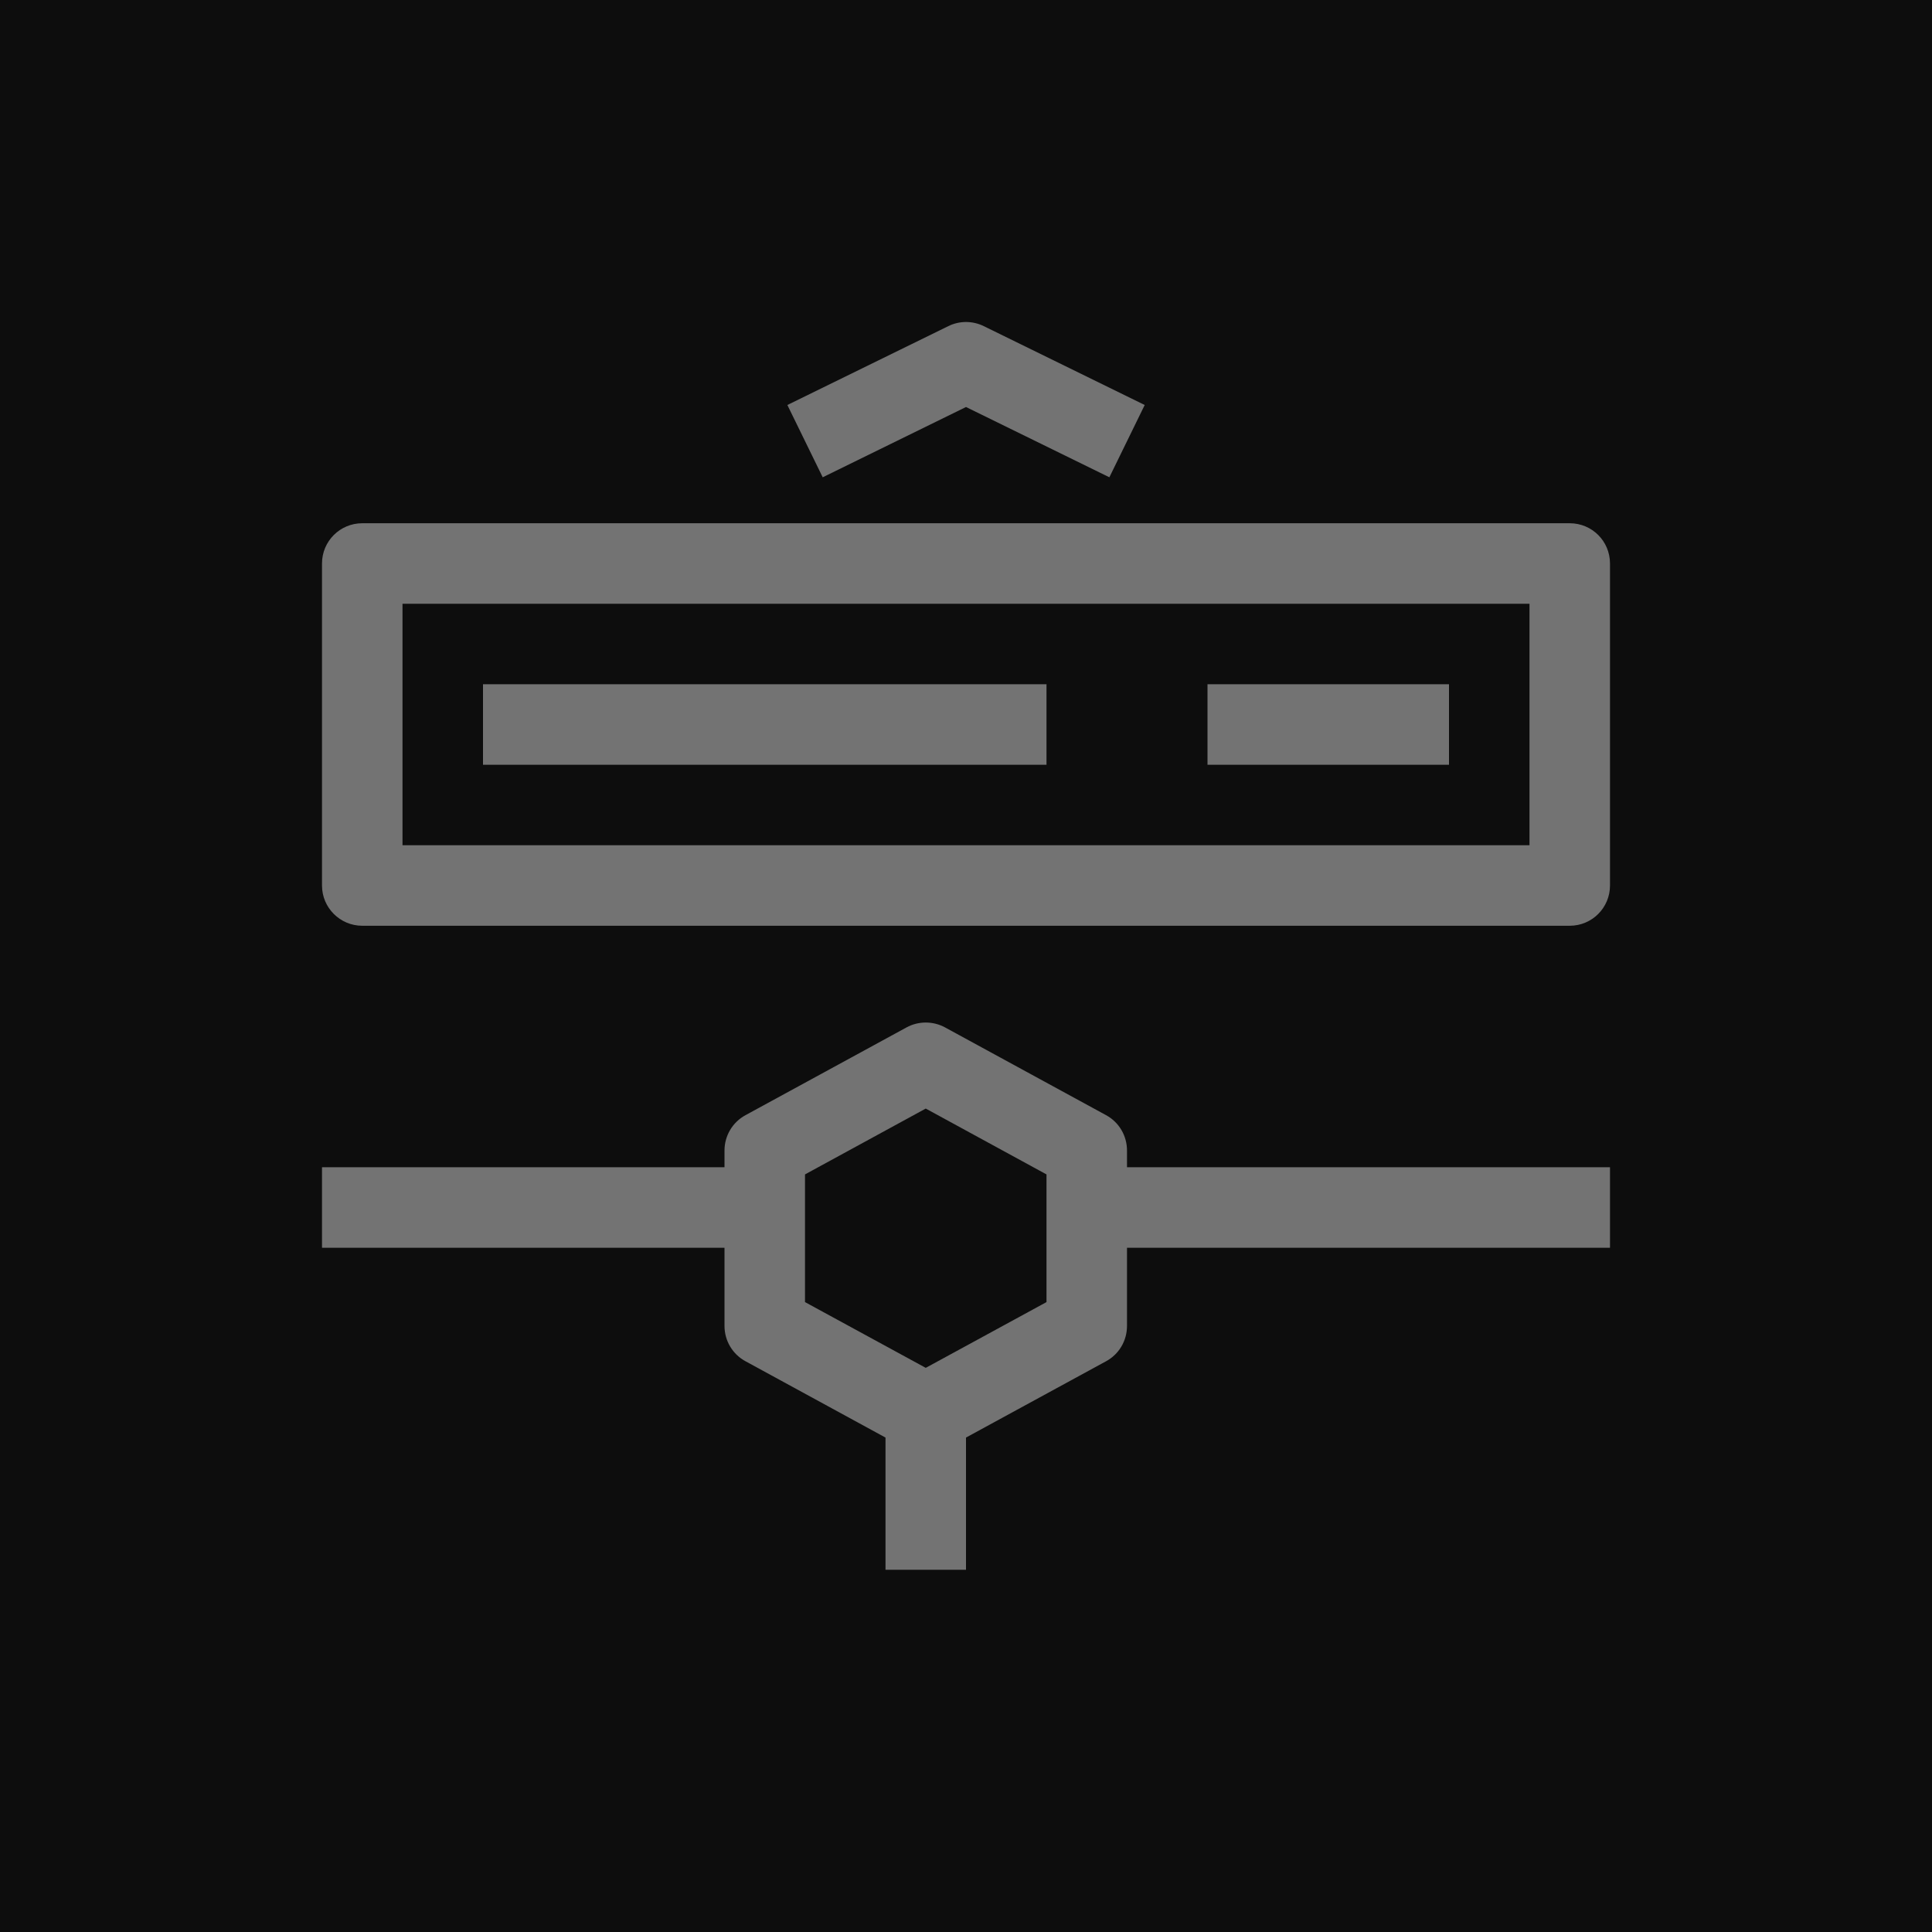 <?xml version="1.0" encoding="UTF-8"?>
<svg width="24px" height="24px" viewBox="0 0 24 24" version="1.1" xmlns="http://www.w3.org/2000/svg" xmlns:xlink="http://www.w3.org/1999/xlink">
    <title>Icon-Architecture/16/Arch_AWS-Elemental-Link_16</title>
    <g id="Icon-Architecture/16/Arch_AWS-Elemental-Link_16" stroke="none" stroke-width="1" fill="none" fill-rule="evenodd">
        <g id="Icon-Architecture-BG/16/Media-Services" fill="rgb(13,13,13)">
            <rect id="Rectangle" x="0" y="0" width="24" height="24"></rect>
        </g>
        <g id="Icon-Service/16/AWS-Elemental-Link_16" transform="translate(4, 4)" fill="rgb(115,115,115)">
            <path d="M6.22,1.929 L5.781,1.031 L7.781,0.051 C7.919,-0.017 8.081,-0.017 8.22,0.051 L10.22,1.031 L9.781,1.929 L8,1.056 L6.22,1.929 Z M9,12.175 L7.5,12.992 L6,12.175 L6,11.5 L6,10.589 L7.5,9.771 L9,10.589 L9,12.175 Z M10,10.292 C10,10.109 9.901,9.94 9.74,9.853 L7.74,8.763 C7.591,8.682 7.409,8.682 7.261,8.763 L5.261,9.853 C5.1,9.94 5,10.109 5,10.292 L5,10.5 L0,10.5 L0,11.5 L5,11.5 L5,12.471 C5,12.655 5.1,12.823 5.261,12.91 L7,13.858 L7,15.5 L8,15.5 L8,13.858 L9.74,12.91 C9.901,12.823 10,12.655 10,12.471 L10,11.5 L16,11.5 L16,10.5 L10,10.5 L10,10.292 Z M11,5.5 L14,5.5 L14,4.5 L11,4.5 L11,5.5 Z M2,5.5 L9,5.5 L9,4.5 L2,4.5 L2,5.5 Z M1,6.5 L15,6.5 L15,3.5 L1,3.5 L1,6.5 Z M15.5,2.5 L0.5,2.5 C0.224,2.5 0,2.723 0,3 L0,7 C0,7.276 0.224,7.5 0.5,7.5 L15.5,7.5 C15.777,7.5 16,7.276 16,7 L16,3 C16,2.723 15.777,2.5 15.5,2.5 L15.5,2.5 Z" id="AWS-Elemental-Link_Icon_16_Squid"></path>
        </g>
    </g>
</svg>